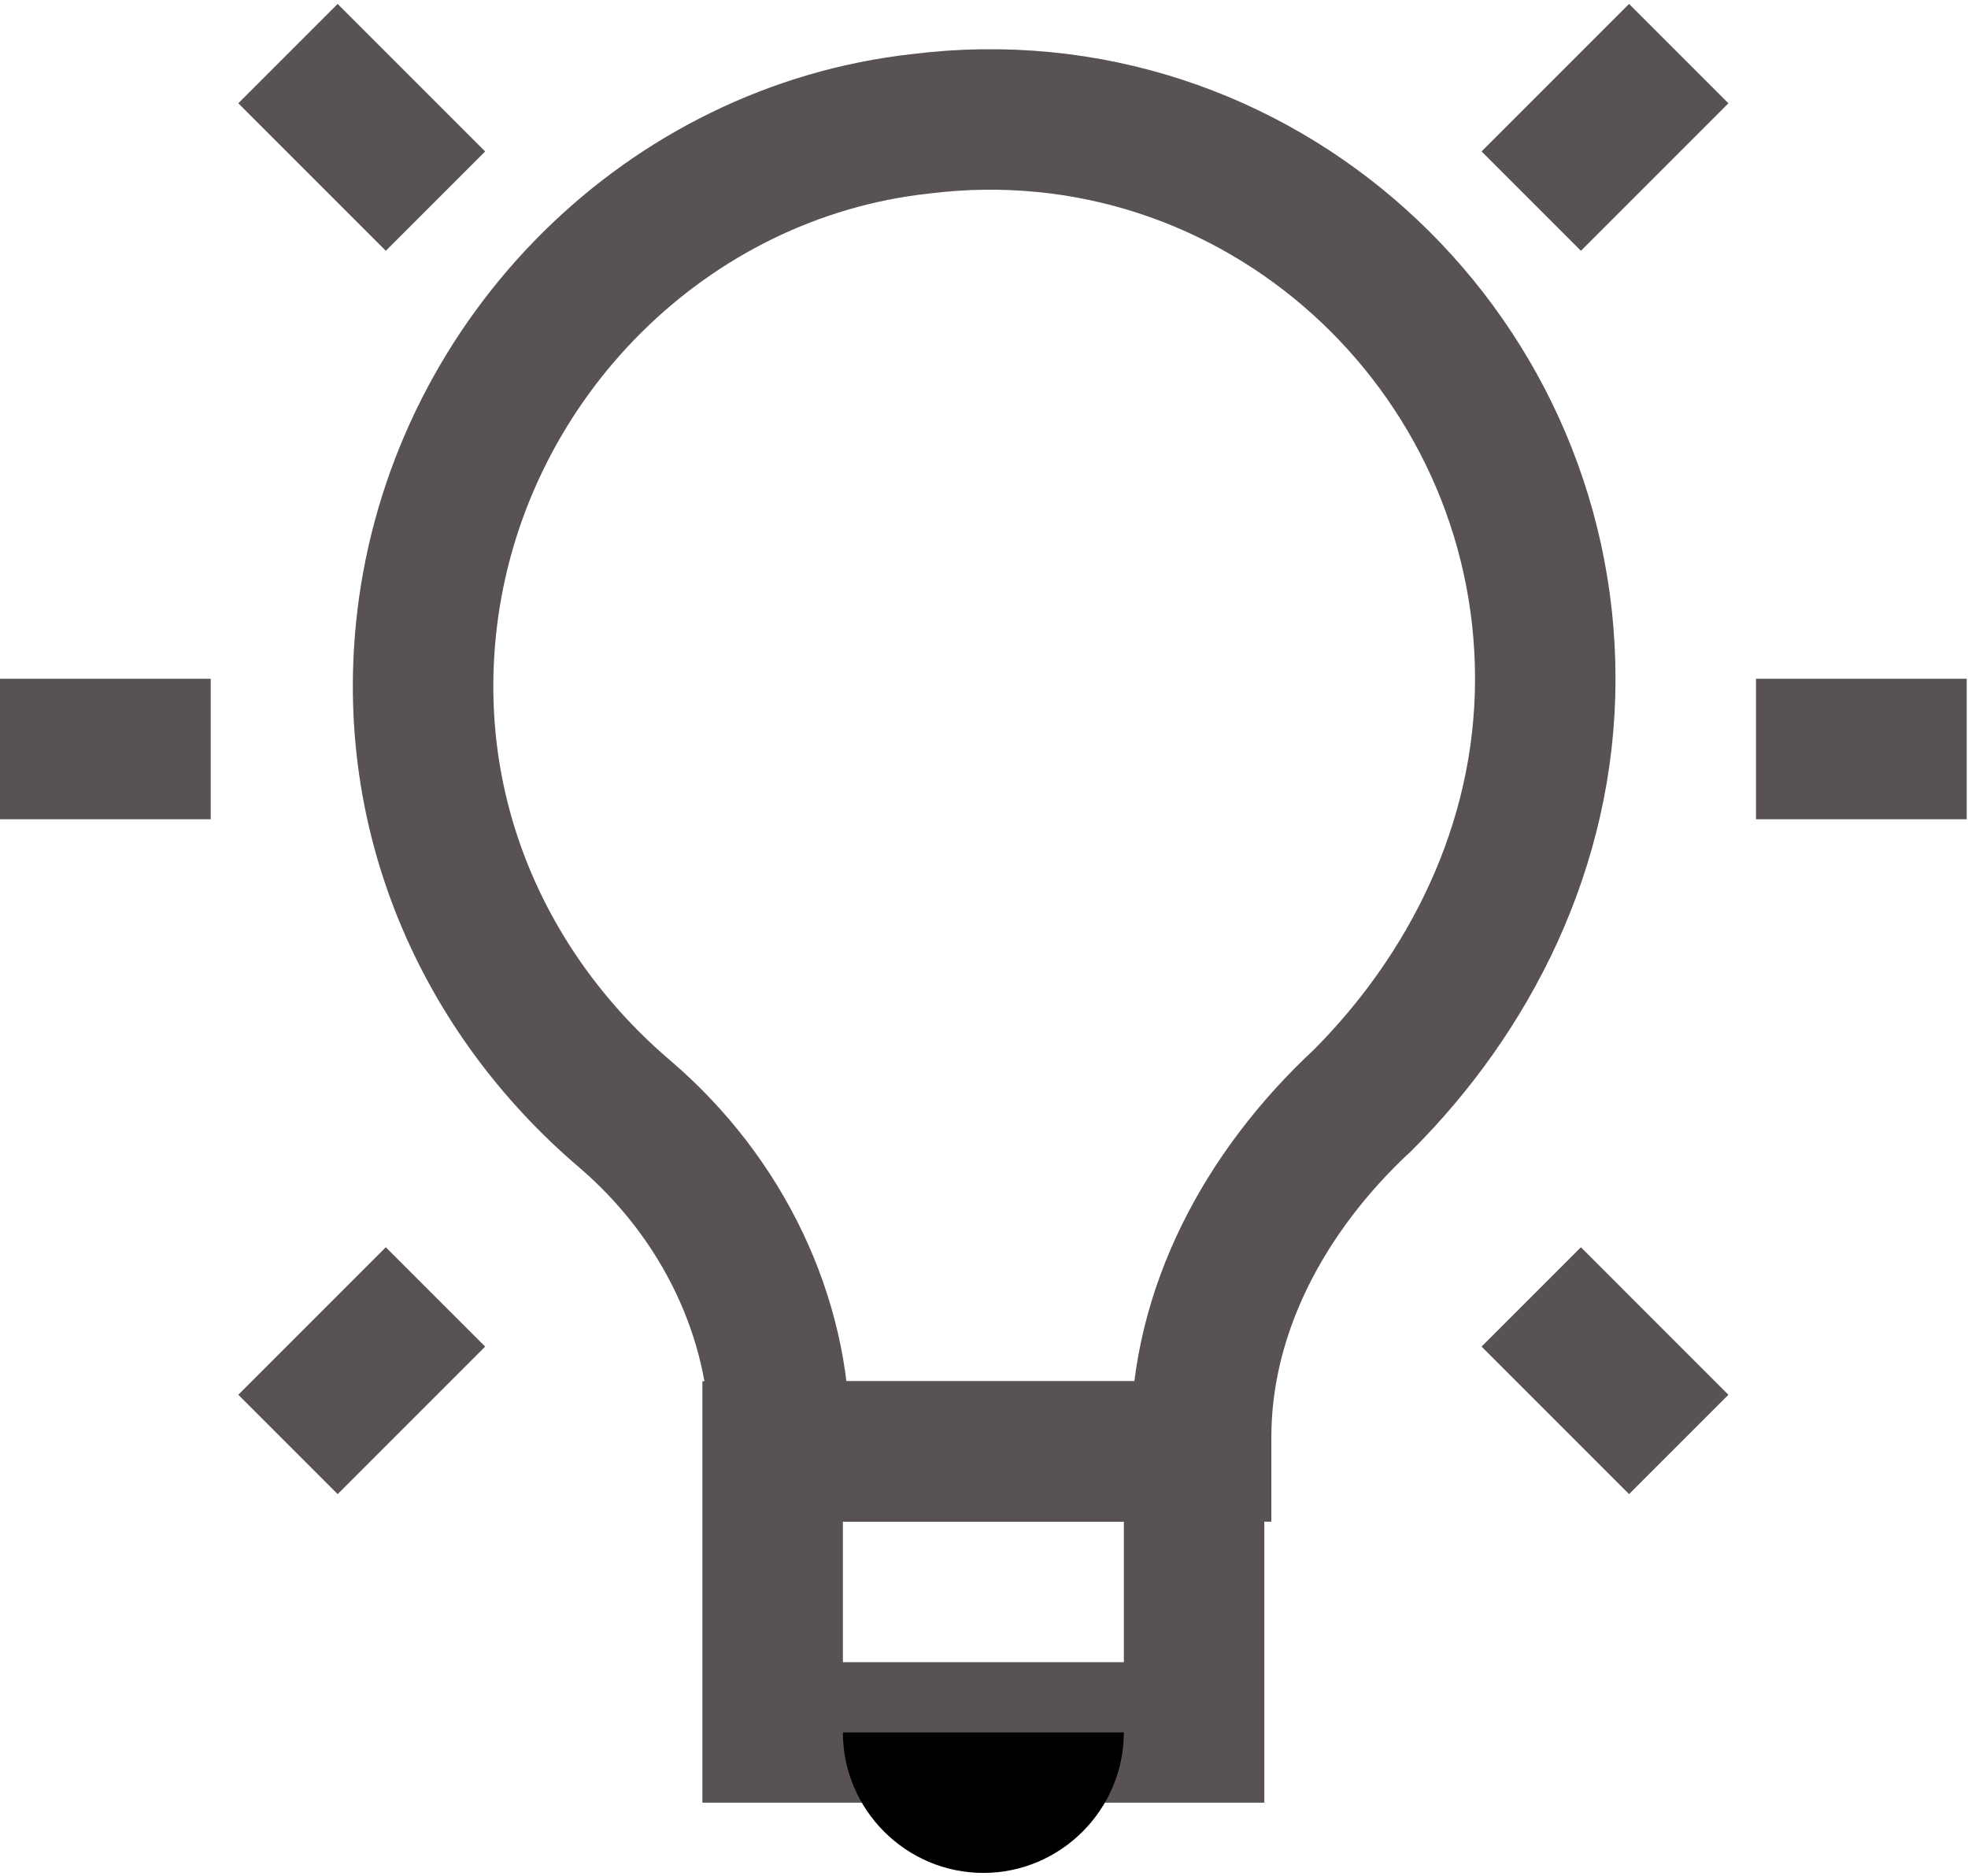 <svg width="257" height="245" viewBox="0 0 257 245" fill="none" xmlns="http://www.w3.org/2000/svg">
<path d="M100.899 189.535H155.934V226.225H100.899V189.535Z" stroke="#585252" stroke-width="18.345" stroke-miterlimit="10"/>
<path d="M201.797 88.636C201.797 45.525 164.189 10.669 120.161 16.173C87.14 19.842 60.539 46.442 55.953 79.464C52.284 106.064 63.291 129.913 81.636 145.506C94.478 156.514 101.816 172.107 101.816 187.7V189.535H156.851V187.7C156.851 171.19 165.107 155.596 177.948 143.672C191.707 129.913 201.797 110.651 201.797 88.636Z" stroke="#585252" stroke-width="18.345" stroke-miterlimit="10"/>
<path d="M229.315 97.809H256.833" stroke="#585252" stroke-width="18.345" stroke-miterlimit="10"/>
<path d="M0 97.809H27.518" stroke="#585252" stroke-width="18.345" stroke-miterlimit="10"/>
<path d="M199.963 169.354L219.225 188.617" stroke="#585252" stroke-width="18.345" stroke-miterlimit="10"/>
<path d="M37.608 7L56.87 26.262" stroke="#585252" stroke-width="18.345" stroke-miterlimit="10"/>
<path d="M56.87 169.354L37.608 188.617" stroke="#585252" stroke-width="18.345" stroke-miterlimit="10"/>
<path d="M219.225 7L199.963 26.262" stroke="#585252" stroke-width="18.345" stroke-miterlimit="10"/>
<path d="M146.761 226.225C146.761 236.315 138.506 244.57 128.416 244.57C118.326 244.57 110.071 236.315 110.071 226.225H146.761Z" fill="black"/>
</svg>
